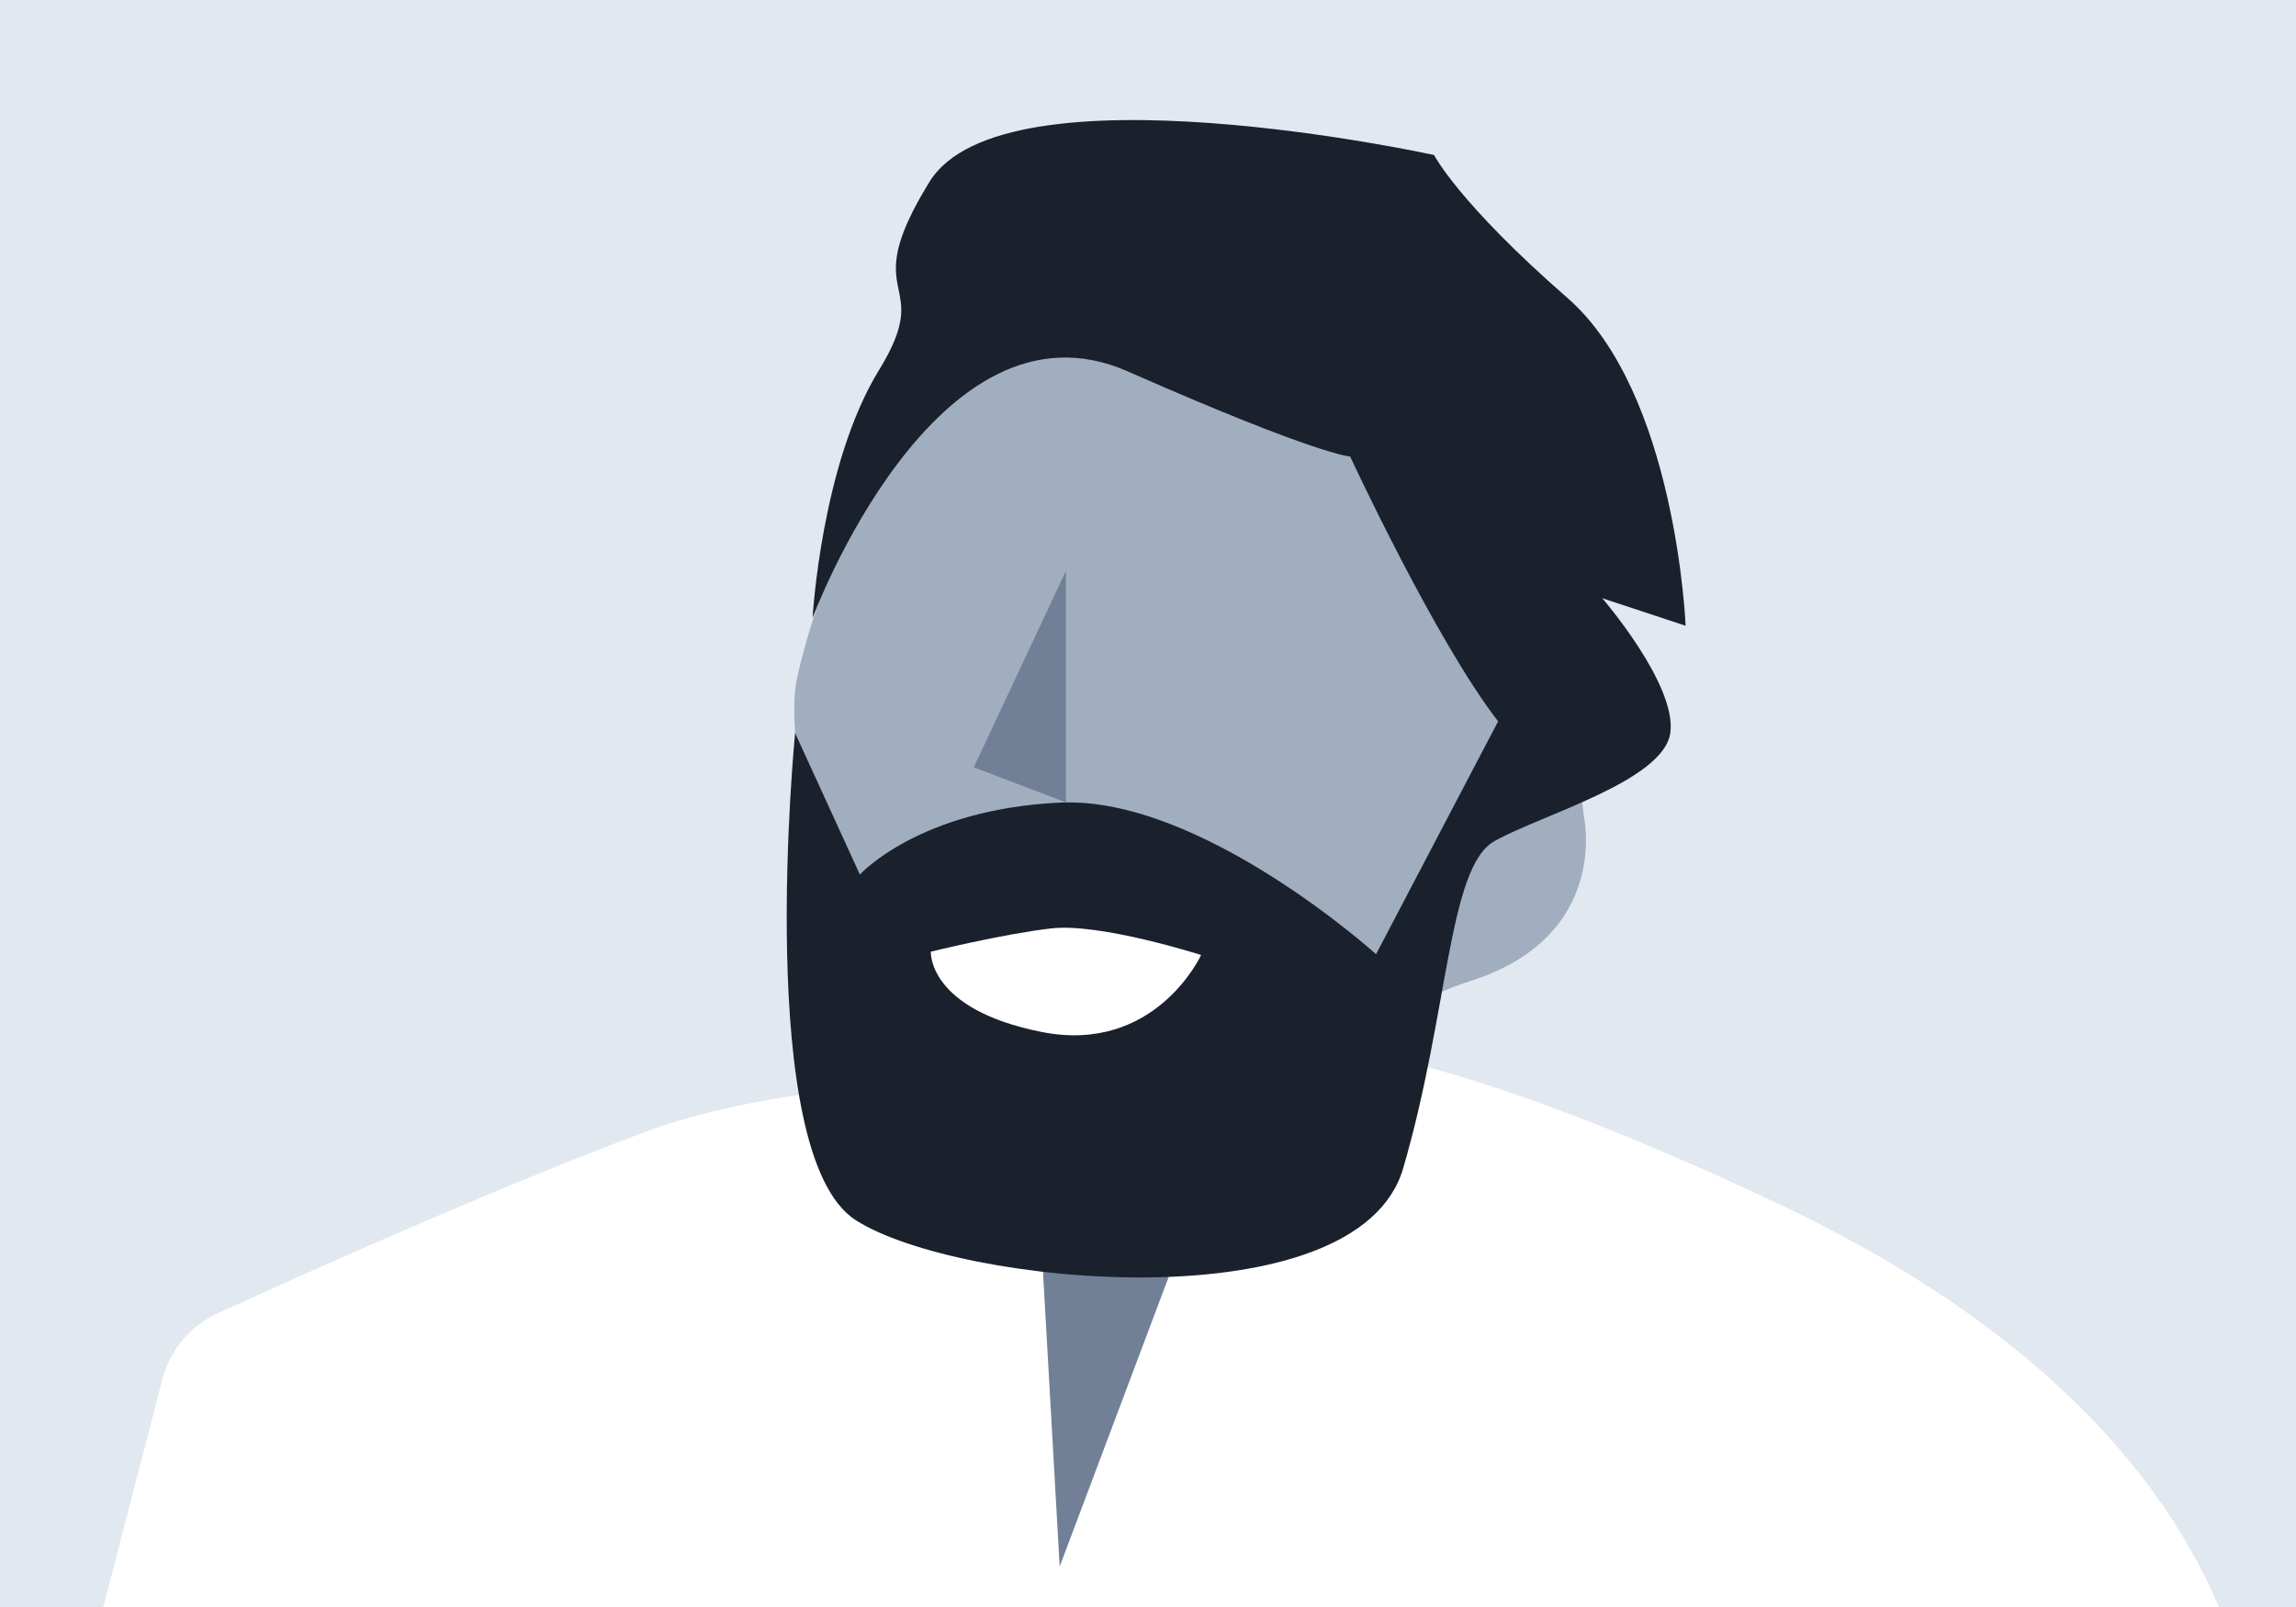 <svg xmlns:xlink="http://www.w3.org/1999/xlink" data-v-00c3a384="" clip-rule="evenodd" fill-rule="evenodd" stroke-linejoin="round" stroke-miterlimit="2" viewBox="0 0 400 280" xmlns="http://www.w3.org/2000/svg" svg-inline="" role="presentation" focusable="false" tabindex="-1" class="av-feed-image" width="400"  height="280" ><rect x="0" y="0" width="400" height="280" fill="#333333" stroke="none"/><clipPath data-v-00c3a384="" id="a"><path data-v-00c3a384="" d="M180.773 221.698h323.184v211.004H180.773z"></path></clipPath><path data-v-00c3a384="" d="M-.002-.001h400v280h-400z" fill="#E2E8F0"></path><g data-v-00c3a384="" clip-path="url(#a)" transform="matrix(1.238 0 0 1.327 -223.742 -294.192)"><path data-v-00c3a384="" d="M340.382 364.384s-41.257-3.71-69.29 6.088c-21.191 7.406-47.967 18.646-59.776 23.693-3.835 1.647-6.677 4.815-7.736 8.627-4.69 16.855-17.62 63.348-17.62 63.348l311.245 4.864s17.707-54.17-66.118-91.194-90.705-15.426-90.705-15.426z" fill="#FFFFFF"></path><path data-v-00c3a384="" d="M326.946 379.548l2.905 47.84 19.077-47.3z" fill="#718096"></path><path data-v-00c3a384="" d="M403.6 328.78s3.923 15.793-15.917 21.72c-19.84 5.925-23.33 20.601-23.33 20.601s-46.719 6.54-55.516-1.383c-8.796-7.924-17.956-48.33-16.097-58.203 1.858-9.873 18.377-57.257 42.418-51.738 24.04 5.518 60.85 4.837 68.443 69.003z" fill="#A0AEC0"></path><path data-v-00c3a384="" d="M391.553 316.41l-17.181 30.576s-24.63-20.775-44.481-19.906c-19.853.868-28.159 9.448-28.159 9.448l-9.114-18.578s-5.846 55.285 8.5 63.935 70.645 13.701 77.067-6.78c6.42-20.483 6.32-39.547 12.855-42.973 6.535-3.428 23.847-7.904 24.746-14.235.903-6.332-9.579-17.653-9.579-17.653l11.727 3.614s-1.309-30.579-16.642-43.054c-15.333-12.477-18.757-18.754-18.757-18.754s-60.506-12.382-71.012 3.532 1.035 12.363-7.1 24.711c-8.133 12.347-9.343 32.526-9.343 32.526s17.325-43.462 44.327-32.366c27.004 11.096 31.314 11.178 31.314 11.178s12.063 24.248 20.832 34.78z" fill="#1A202C"></path><path data-v-00c3a384="" d="M349.754 347.09s-14.218-4.242-21.117-3.49c-6.9.753-16.918 3.054-16.918 3.054s-.487 7.549 15.558 10.536c16.047 2.985 22.477-10.1 22.477-10.1z" fill="#FFFFFF"></path><path data-v-00c3a384="" d="M330.734 296.646l-12.97 25.799 12.97 4.612z" fill="#718096"></path></g></svg>